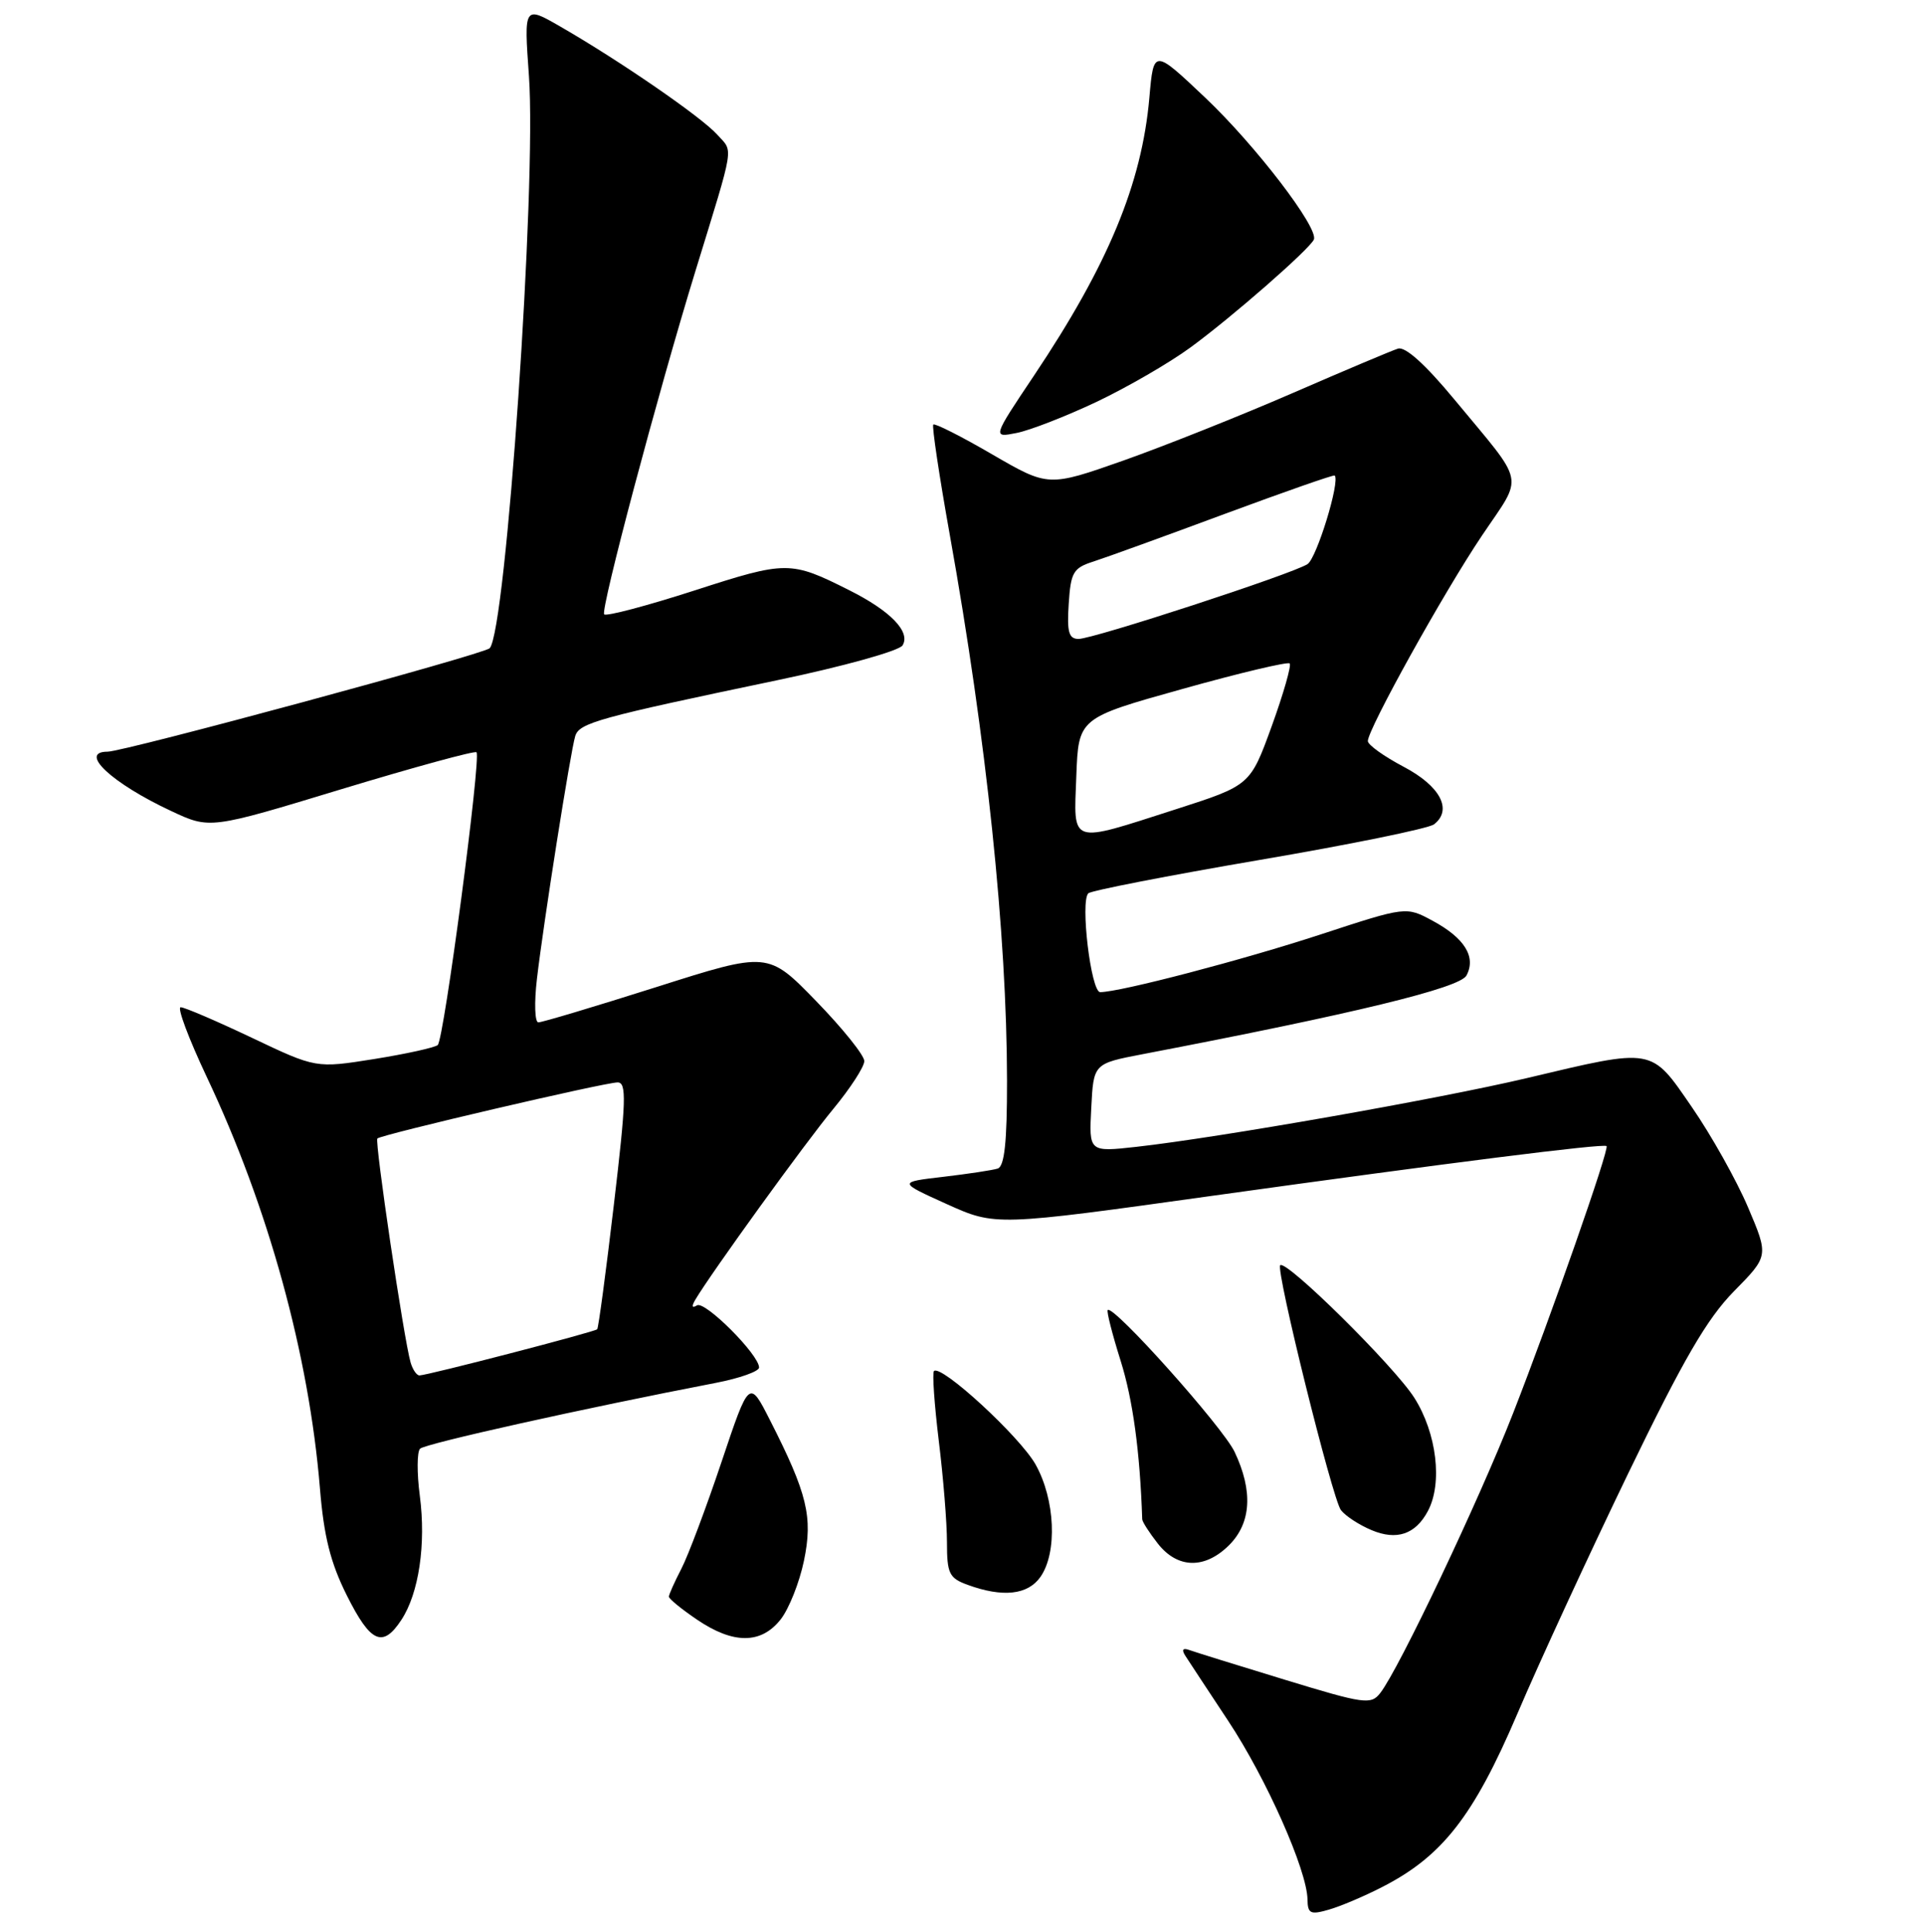 <?xml version="1.0" encoding="UTF-8" standalone="no"?>
<!DOCTYPE svg PUBLIC "-//W3C//DTD SVG 1.1//EN" "http://www.w3.org/Graphics/SVG/1.1/DTD/svg11.dtd" >
<svg xmlns="http://www.w3.org/2000/svg" xmlns:xlink="http://www.w3.org/1999/xlink" version="1.1" viewBox="0 0 256 257">
 <g >
 <path fill="currentColor"
d=" M 183.87 251.06 C 191.90 246.97 196.07 241.63 201.89 228.00 C 204.82 221.12 211.47 206.72 216.65 196.00 C 223.98 180.85 227.12 175.45 230.71 171.79 C 235.34 167.09 235.34 167.09 232.58 160.60 C 231.06 157.03 227.71 151.05 225.13 147.31 C 219.61 139.29 220.18 139.39 203.14 143.43 C 191.37 146.21 162.21 151.34 151.20 152.57 C 144.89 153.27 144.89 153.27 145.20 147.39 C 145.50 141.50 145.50 141.50 152.00 140.25 C 180.25 134.84 194.23 131.44 195.12 129.78 C 196.44 127.31 194.88 124.79 190.61 122.49 C 187.09 120.59 187.09 120.59 175.79 124.29 C 165.43 127.69 149.06 131.98 146.39 131.99 C 145.16 132.00 143.71 119.90 144.81 118.84 C 145.19 118.48 155.40 116.49 167.50 114.42 C 179.60 112.36 190.08 110.22 190.80 109.67 C 193.31 107.74 191.64 104.57 186.75 102.00 C 184.14 100.62 182.00 99.09 182.00 98.59 C 182.00 97.00 192.11 78.79 197.20 71.23 C 202.76 62.96 203.12 64.75 193.51 53.14 C 189.64 48.47 186.98 46.07 186.01 46.38 C 185.18 46.64 178.88 49.30 172.00 52.29 C 165.12 55.28 155.00 59.31 149.50 61.26 C 139.49 64.78 139.49 64.78 132.02 60.45 C 127.92 58.06 124.39 56.28 124.18 56.48 C 123.98 56.69 124.97 63.30 126.38 71.18 C 131.26 98.38 133.97 124.23 133.99 143.78 C 134.00 151.94 133.65 155.17 132.75 155.46 C 132.06 155.68 128.80 156.17 125.50 156.56 C 119.50 157.26 119.50 157.26 125.98 160.19 C 132.46 163.11 132.46 163.11 161.48 159.06 C 192.77 154.70 213.34 152.10 213.76 152.47 C 214.17 152.82 206.37 175.10 201.33 188.00 C 196.82 199.55 186.16 222.01 183.66 225.22 C 182.42 226.82 181.58 226.71 170.91 223.45 C 164.64 221.54 158.92 219.76 158.21 219.50 C 157.38 219.20 157.20 219.47 157.71 220.27 C 158.14 220.94 160.72 224.86 163.44 228.97 C 168.50 236.62 173.90 248.79 173.97 252.68 C 174.00 254.58 174.35 254.76 176.78 254.06 C 178.31 253.63 181.50 252.28 183.87 251.06 Z  M 53.42 215.48 C 55.73 211.95 56.70 205.45 55.86 199.00 C 55.46 195.97 55.48 193.15 55.89 192.73 C 56.55 192.06 77.61 187.37 95.25 183.97 C 98.41 183.36 101.00 182.44 101.00 181.93 C 101.00 180.22 93.79 173.01 92.74 173.66 C 92.07 174.07 91.99 173.80 92.52 172.90 C 94.61 169.37 107.17 151.99 110.88 147.52 C 113.14 144.78 115.00 141.92 115.00 141.16 C 115.00 140.40 112.12 136.81 108.60 133.19 C 102.19 126.59 102.19 126.59 87.35 131.31 C 79.18 133.90 72.11 136.02 71.63 136.01 C 71.16 136.01 71.07 133.41 71.44 130.25 C 72.31 122.77 75.91 99.96 76.54 97.92 C 77.08 96.17 79.62 95.47 103.39 90.50 C 112.16 88.67 119.64 86.59 120.09 85.86 C 121.19 84.07 118.52 81.29 113.00 78.52 C 105.18 74.59 104.66 74.59 92.42 78.55 C 86.10 80.59 80.69 82.02 80.39 81.73 C 79.86 81.19 87.56 52.22 92.55 36.00 C 97.82 18.85 97.59 20.31 95.44 17.92 C 93.35 15.58 82.53 8.13 74.60 3.56 C 69.71 0.74 69.71 0.74 70.38 10.12 C 71.41 24.63 67.33 84.04 65.15 86.24 C 64.35 87.05 16.49 100.00 14.32 100.00 C 10.37 100.00 14.88 104.21 22.79 107.90 C 27.93 110.31 27.93 110.31 45.46 104.98 C 55.10 102.06 63.18 99.85 63.40 100.08 C 64.04 100.75 59.07 138.35 58.24 139.03 C 57.83 139.37 54.02 140.21 49.78 140.89 C 42.05 142.12 42.05 142.12 33.51 138.06 C 28.81 135.83 24.55 134.00 24.04 134.00 C 23.54 134.00 25.10 138.16 27.50 143.25 C 35.71 160.60 41.11 180.23 42.57 198.00 C 43.09 204.40 43.98 207.92 46.15 212.25 C 49.31 218.57 50.93 219.29 53.42 215.48 Z  M 103.87 215.44 C 104.98 214.03 106.37 210.52 106.97 207.64 C 108.18 201.82 107.43 198.72 102.45 188.93 C 99.69 183.50 99.69 183.50 96.00 194.50 C 93.97 200.55 91.57 206.94 90.66 208.70 C 89.75 210.46 89.00 212.13 89.00 212.41 C 89.00 212.70 90.68 214.07 92.73 215.46 C 97.57 218.75 101.27 218.74 103.87 215.44 Z  M 138.44 209.78 C 140.71 206.54 140.40 199.49 137.79 194.83 C 135.68 191.09 125.21 181.46 124.27 182.40 C 124.03 182.64 124.32 186.81 124.91 191.67 C 125.51 196.53 126.00 202.60 126.00 205.17 C 126.00 209.35 126.29 209.94 128.75 210.84 C 133.43 212.55 136.76 212.18 138.44 209.78 Z  M 163.55 205.55 C 166.49 202.60 166.74 198.35 164.27 193.15 C 162.70 189.84 148.13 173.54 147.39 174.28 C 147.22 174.45 147.99 177.49 149.11 181.04 C 150.74 186.23 151.68 193.12 151.98 202.12 C 151.99 202.45 152.93 203.92 154.07 205.37 C 156.70 208.70 160.32 208.77 163.55 205.55 Z  M 189.98 201.04 C 191.97 197.33 191.17 190.66 188.18 185.95 C 185.51 181.75 171.13 167.54 170.34 168.32 C 169.72 168.94 177.28 199.41 178.42 200.90 C 179.02 201.68 180.84 202.87 182.49 203.56 C 185.83 204.97 188.33 204.13 189.98 201.04 Z  M 145.89 53.47 C 149.95 51.54 155.58 48.29 158.39 46.23 C 163.92 42.19 174.30 33.11 174.82 31.86 C 175.46 30.31 167.04 19.32 160.37 13.00 C 153.50 6.50 153.50 6.50 152.93 13.00 C 151.92 24.45 147.44 35.23 137.59 49.95 C 132.04 58.24 132.04 58.24 135.27 57.60 C 137.05 57.25 141.82 55.39 145.89 53.47 Z  M 143.21 103.26 C 143.50 95.52 143.50 95.52 157.32 91.66 C 164.91 89.53 171.34 88.01 171.60 88.26 C 171.85 88.52 170.78 92.27 169.21 96.61 C 166.35 104.48 166.35 104.48 156.43 107.67 C 142.17 112.25 142.86 112.48 143.21 103.26 Z  M 142.20 80.33 C 142.47 76.13 142.80 75.56 145.50 74.70 C 147.15 74.17 154.99 71.33 162.93 68.38 C 170.87 65.44 177.47 63.13 177.59 63.26 C 178.34 64.02 175.19 74.27 173.97 75.05 C 171.92 76.37 145.48 85.00 143.51 85.00 C 142.21 85.00 141.95 84.09 142.20 80.33 Z  M 54.63 181.25 C 53.73 178.14 49.83 151.84 50.21 151.46 C 50.73 150.94 80.46 144.00 82.18 144.00 C 83.39 144.00 83.31 146.45 81.68 160.25 C 80.63 169.19 79.63 176.65 79.46 176.84 C 79.14 177.19 57.01 182.94 55.82 182.98 C 55.44 182.99 54.91 182.21 54.63 181.25 Z "/>
</g>
</svg>